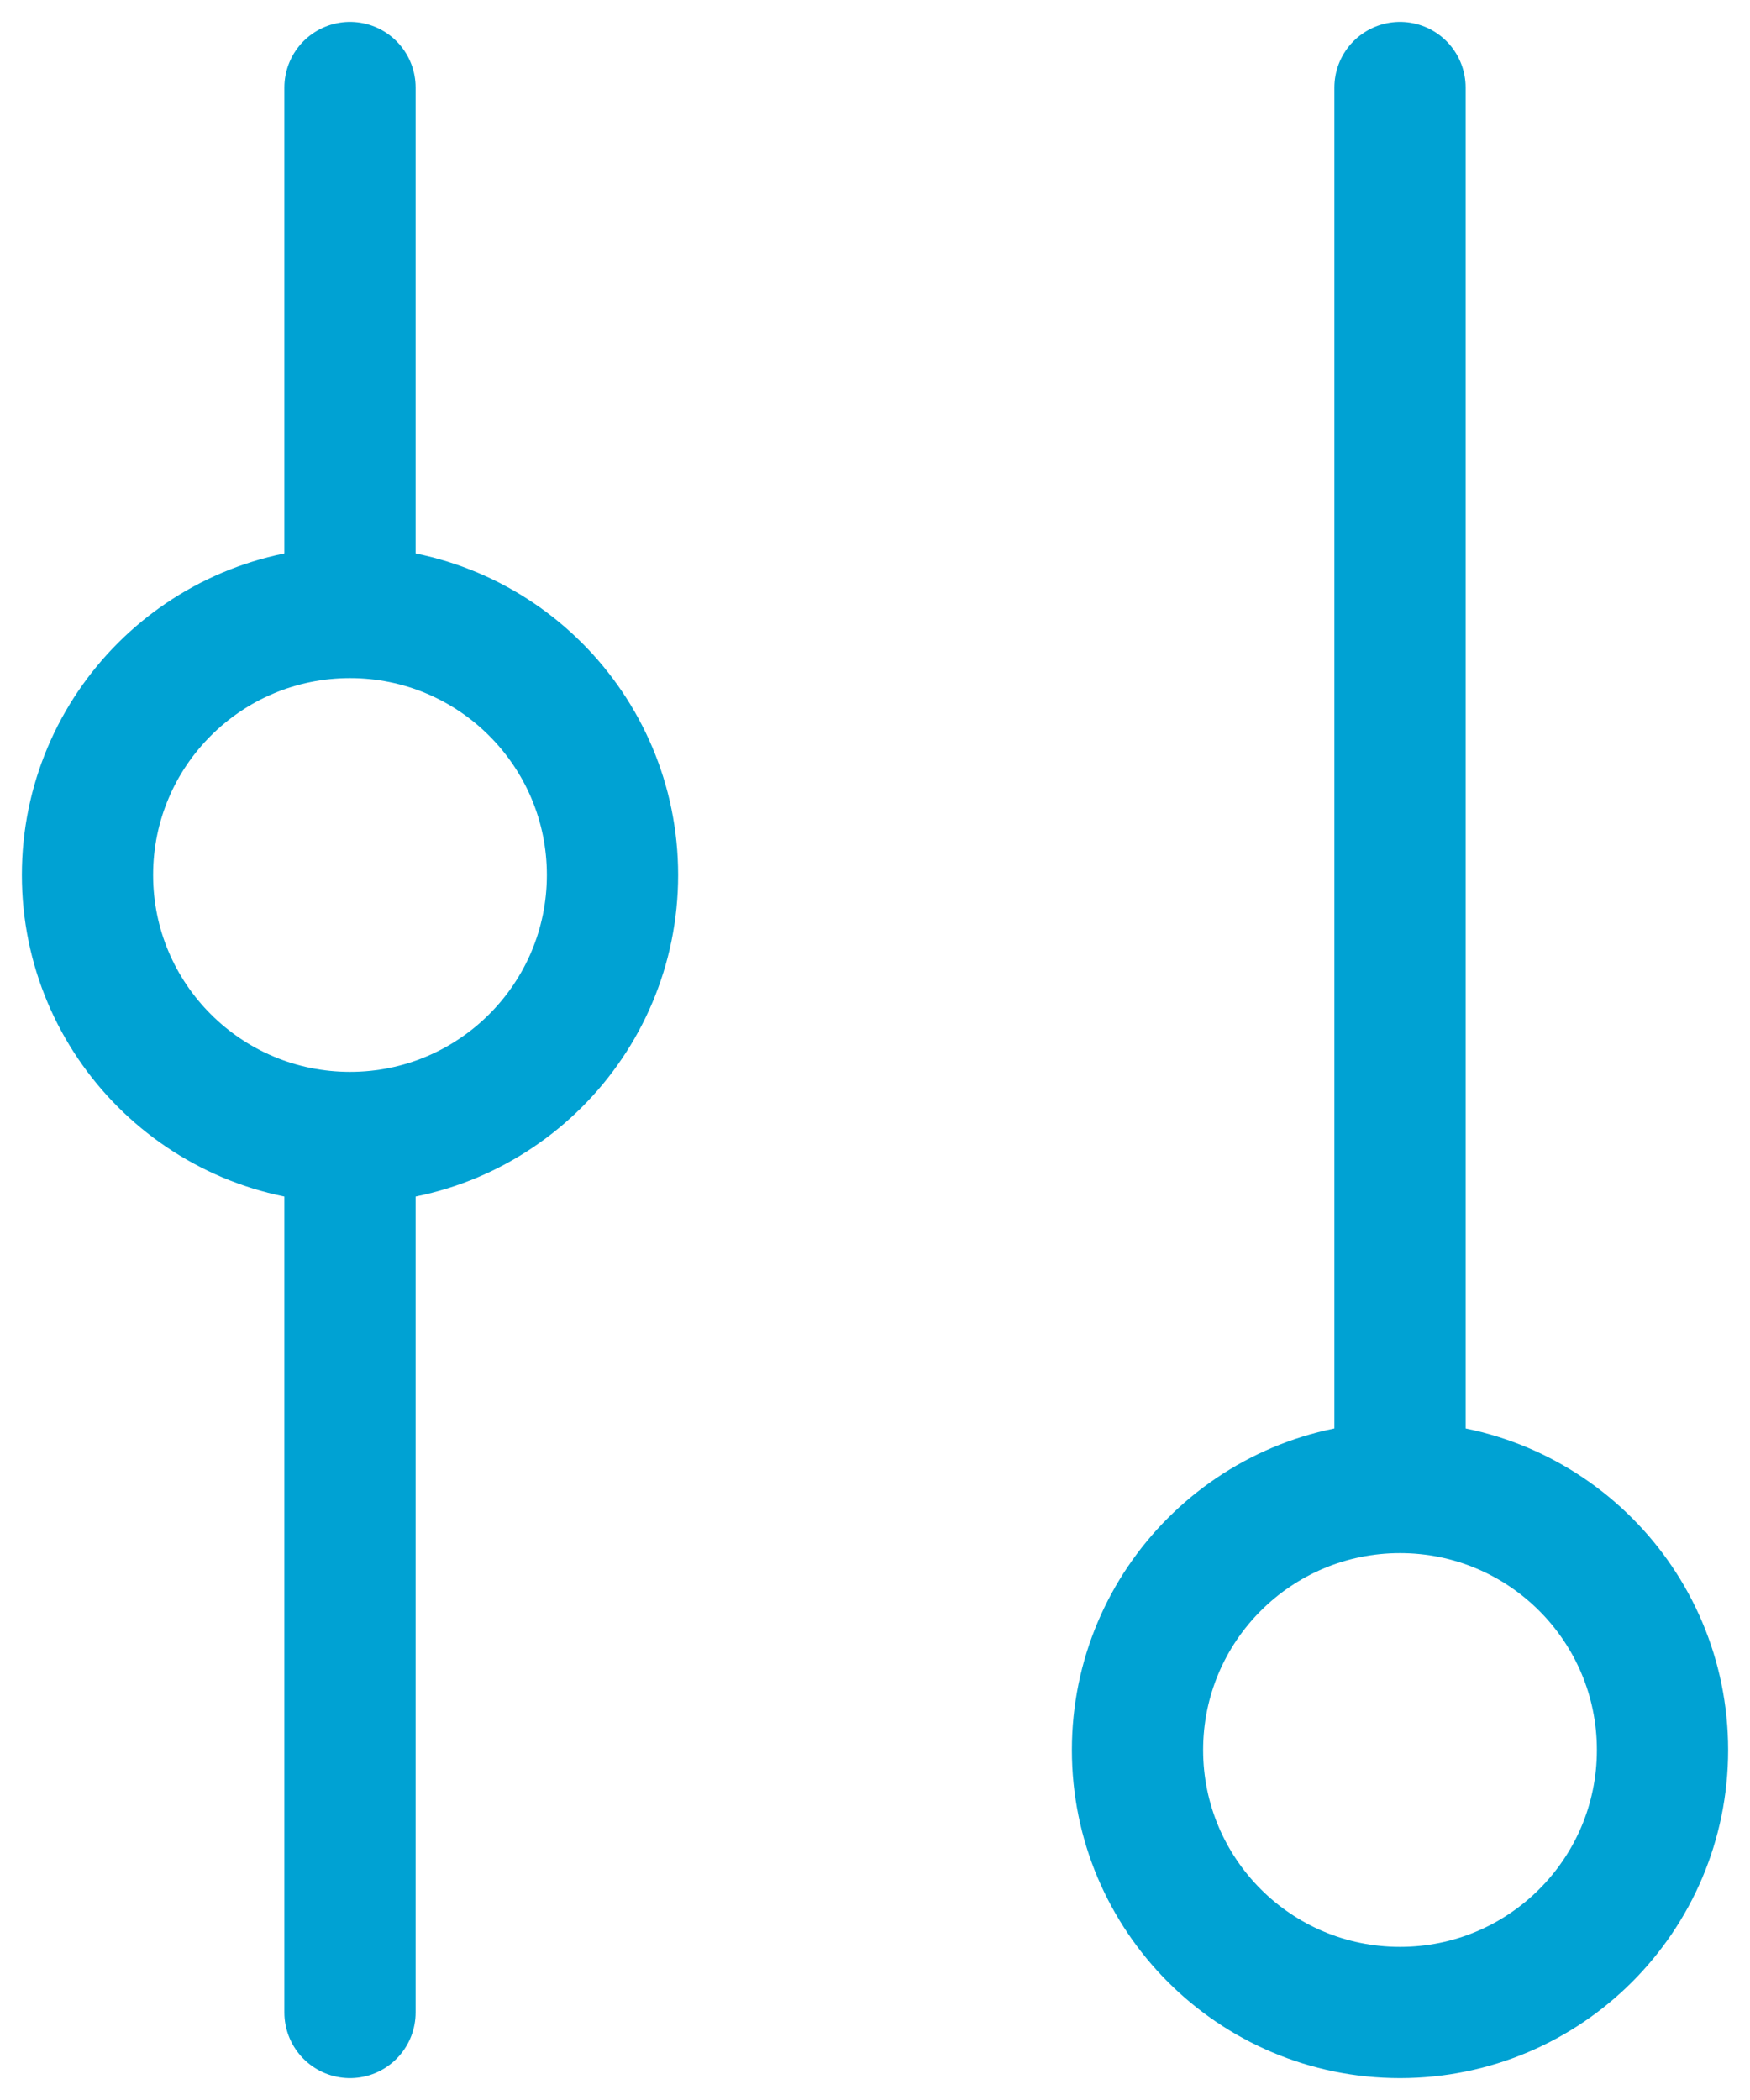 <svg width="20" height="24" viewBox="0 0 20 24" fill="none" xmlns="http://www.w3.org/2000/svg">
<path d="M16 17C14.343 17 13 18.343 13 20C13 21.657 14.343 23 16 23C17.657 23 19 21.657 19 20C19 18.343 17.657 17 16 17ZM16 17V1M4 13C2.343 13 1 11.657 1 10C1 8.343 2.343 7 4 7M4 13C5.657 13 7 11.657 7 10C7 8.343 5.657 7 4 7M4 13V23M4 7L4 1" stroke="#00A2D3" stroke-width="1.5" stroke-miterlimit="10" stroke-linecap="round" stroke-linejoin="round"/>
</svg>
